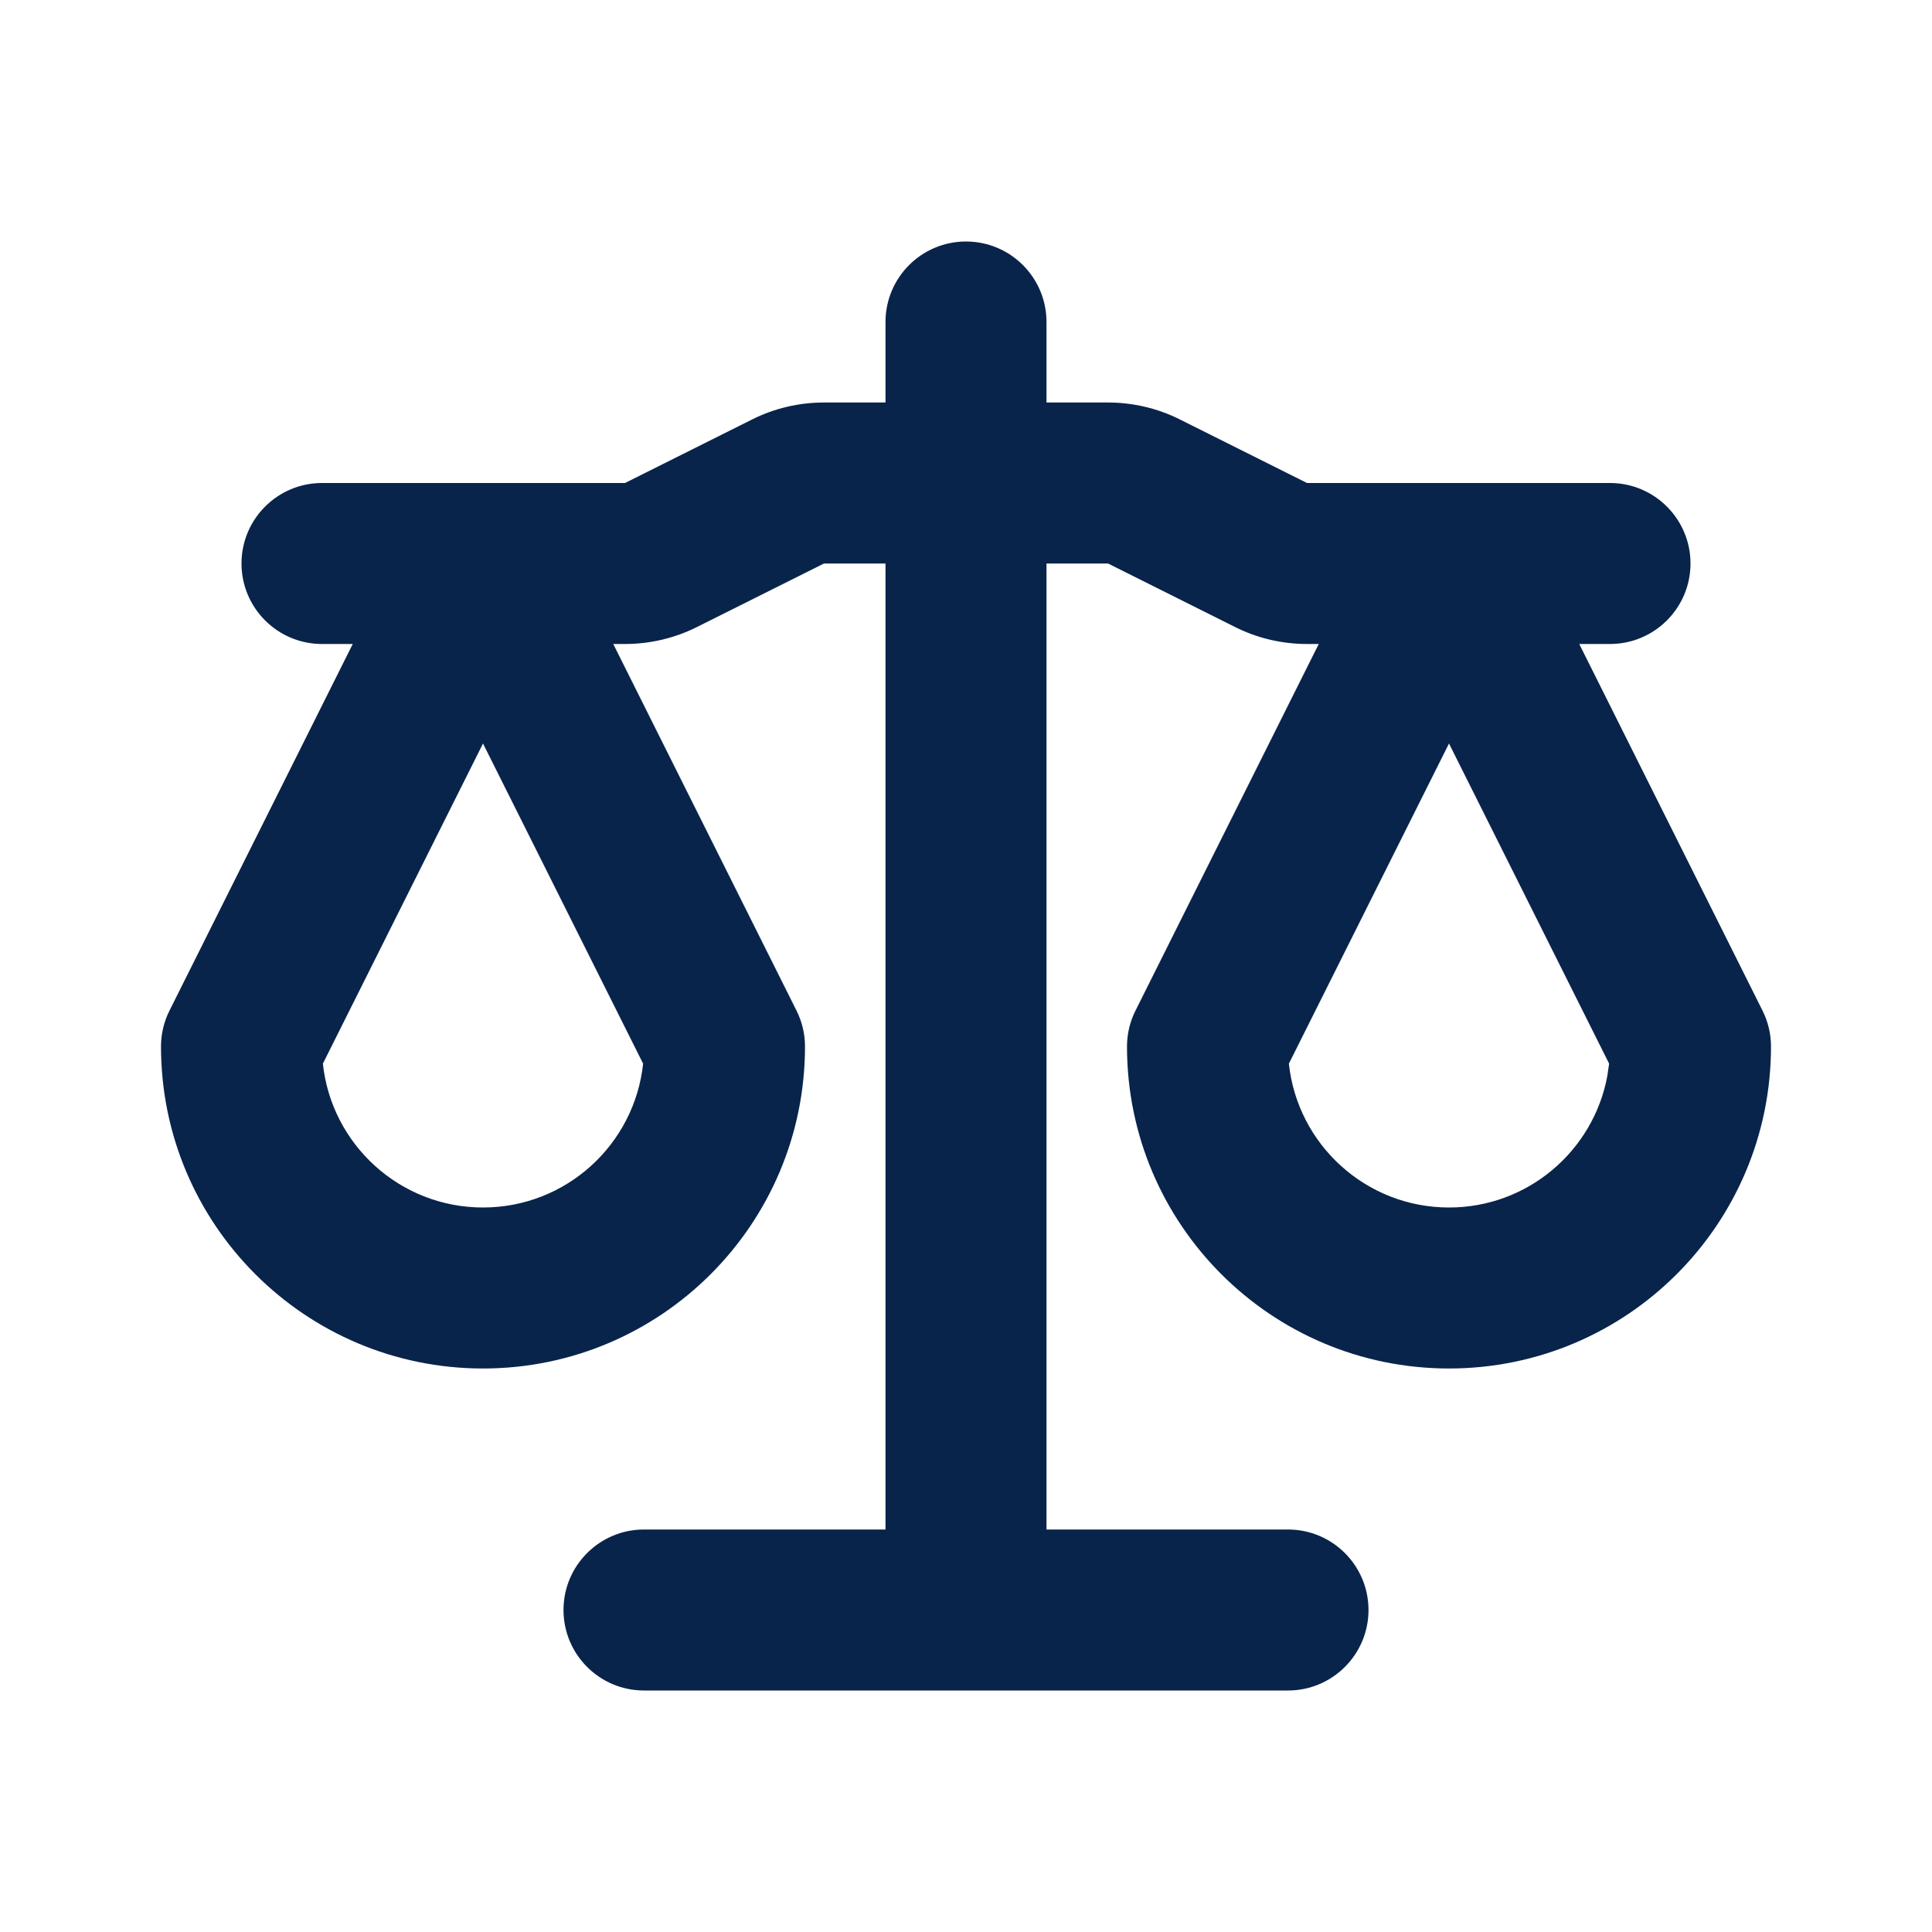 <?xml version="1.0" encoding="UTF-8"?>
<svg width="24px" height="24px" viewBox="0 0 24 24" version="1.1" xmlns="http://www.w3.org/2000/svg" xmlns:xlink="http://www.w3.org/1999/xlink">
    <title>scale_line</title>
    <g id="页面-1" stroke="none" stroke-width="1" fill="none" fill-rule="evenodd">
        <g id="Education" transform="translate(-912, 0)">
            <g id="scale_line" transform="translate(912, 0)">
                 <path d="M24,0 L24,24 L0,24 L0,0 L24,0 Z M12.593,23.258 L12.582,23.26 L12.511,23.295 L12.492,23.299 L12.492,23.299 L12.477,23.295 L12.406,23.26 C12.396,23.256 12.387,23.259 12.382,23.265 L12.378,23.276 L12.361,23.703 L12.366,23.723 L12.377,23.736 L12.48,23.81 L12.495,23.814 L12.495,23.814 L12.507,23.81 L12.611,23.736 L12.623,23.72 L12.623,23.72 L12.627,23.703 L12.61,23.276 C12.608,23.266 12.601,23.259 12.593,23.258 L12.593,23.258 Z M12.858,23.145 L12.845,23.147 L12.66,23.24 L12.65,23.25 L12.65,23.25 L12.647,23.261 L12.665,23.691 L12.67,23.703 L12.67,23.703 L12.678,23.71 L12.879,23.803 C12.891,23.807 12.902,23.803 12.908,23.795 L12.912,23.781 L12.878,23.167 C12.875,23.155 12.867,23.147 12.858,23.145 L12.858,23.145 Z M12.143,23.147 C12.133,23.142 12.122,23.145 12.116,23.153 L12.11,23.167 L12.076,23.781 C12.075,23.793 12.083,23.802 12.093,23.805 L12.108,23.803 L12.309,23.71 L12.319,23.702 L12.319,23.702 L12.323,23.691 L12.34,23.261 L12.337,23.249 L12.337,23.249 L12.328,23.24 L12.143,23.147 Z" id="MingCute" fill-rule="nonzero"></path>
                <path d="M12,3 C12.552,3 13,3.448 13,4 L13,5 L13.764,5 C14.074,5 14.381,5.072 14.658,5.211 L16.236,6 L20,6 C20.552,6 21,6.448 21,7 C21,7.552 20.552,8 20,8 L19.618,8 L21.894,12.553 C21.964,12.692 22,12.845 22,13 C22,15.209 20.209,17 18,17 C15.791,17 14,15.209 14,13 C14,12.845 14.036,12.692 14.106,12.553 L16.382,8 L16.236,8 C15.926,8 15.619,7.928 15.342,7.789 L13.764,7 L13,7 L13,19 L16,19 C16.552,19 17,19.448 17,20 C17,20.552 16.552,21 16,21 L8,21 C7.448,21 7,20.552 7,20 C7,19.448 7.448,19 8,19 L11,19 L11,7 L10.236,7 L8.658,7.789 C8.381,7.928 8.074,8 7.764,8 L7.618,8 L9.894,12.553 C9.964,12.692 10,12.845 10,13 C10,15.209 8.209,17 6,17 C3.791,17 2,15.209 2,13 C2,12.845 2.036,12.692 2.106,12.553 L4.382,8 L4,8 C3.448,8 3,7.552 3,7 C3,6.448 3.448,6 4,6 L7.764,6 L9.342,5.211 C9.619,5.072 9.926,5 10.236,5 L11,5 L11,4 C11,3.448 11.448,3 12,3 Z M6,9.236 L4.011,13.213 C4.118,14.218 4.968,15 6,15 C7.032,15 7.882,14.218 7.989,13.213 L6,9.236 Z M18,9.236 L16.011,13.213 C16.118,14.218 16.968,15 18,15 C18.978,15 19.792,14.298 19.966,13.37 L19.989,13.213 L18,9.236 Z" id="形状" fill="#09244B"></path>
            </g>
        </g>
    </g>
</svg>